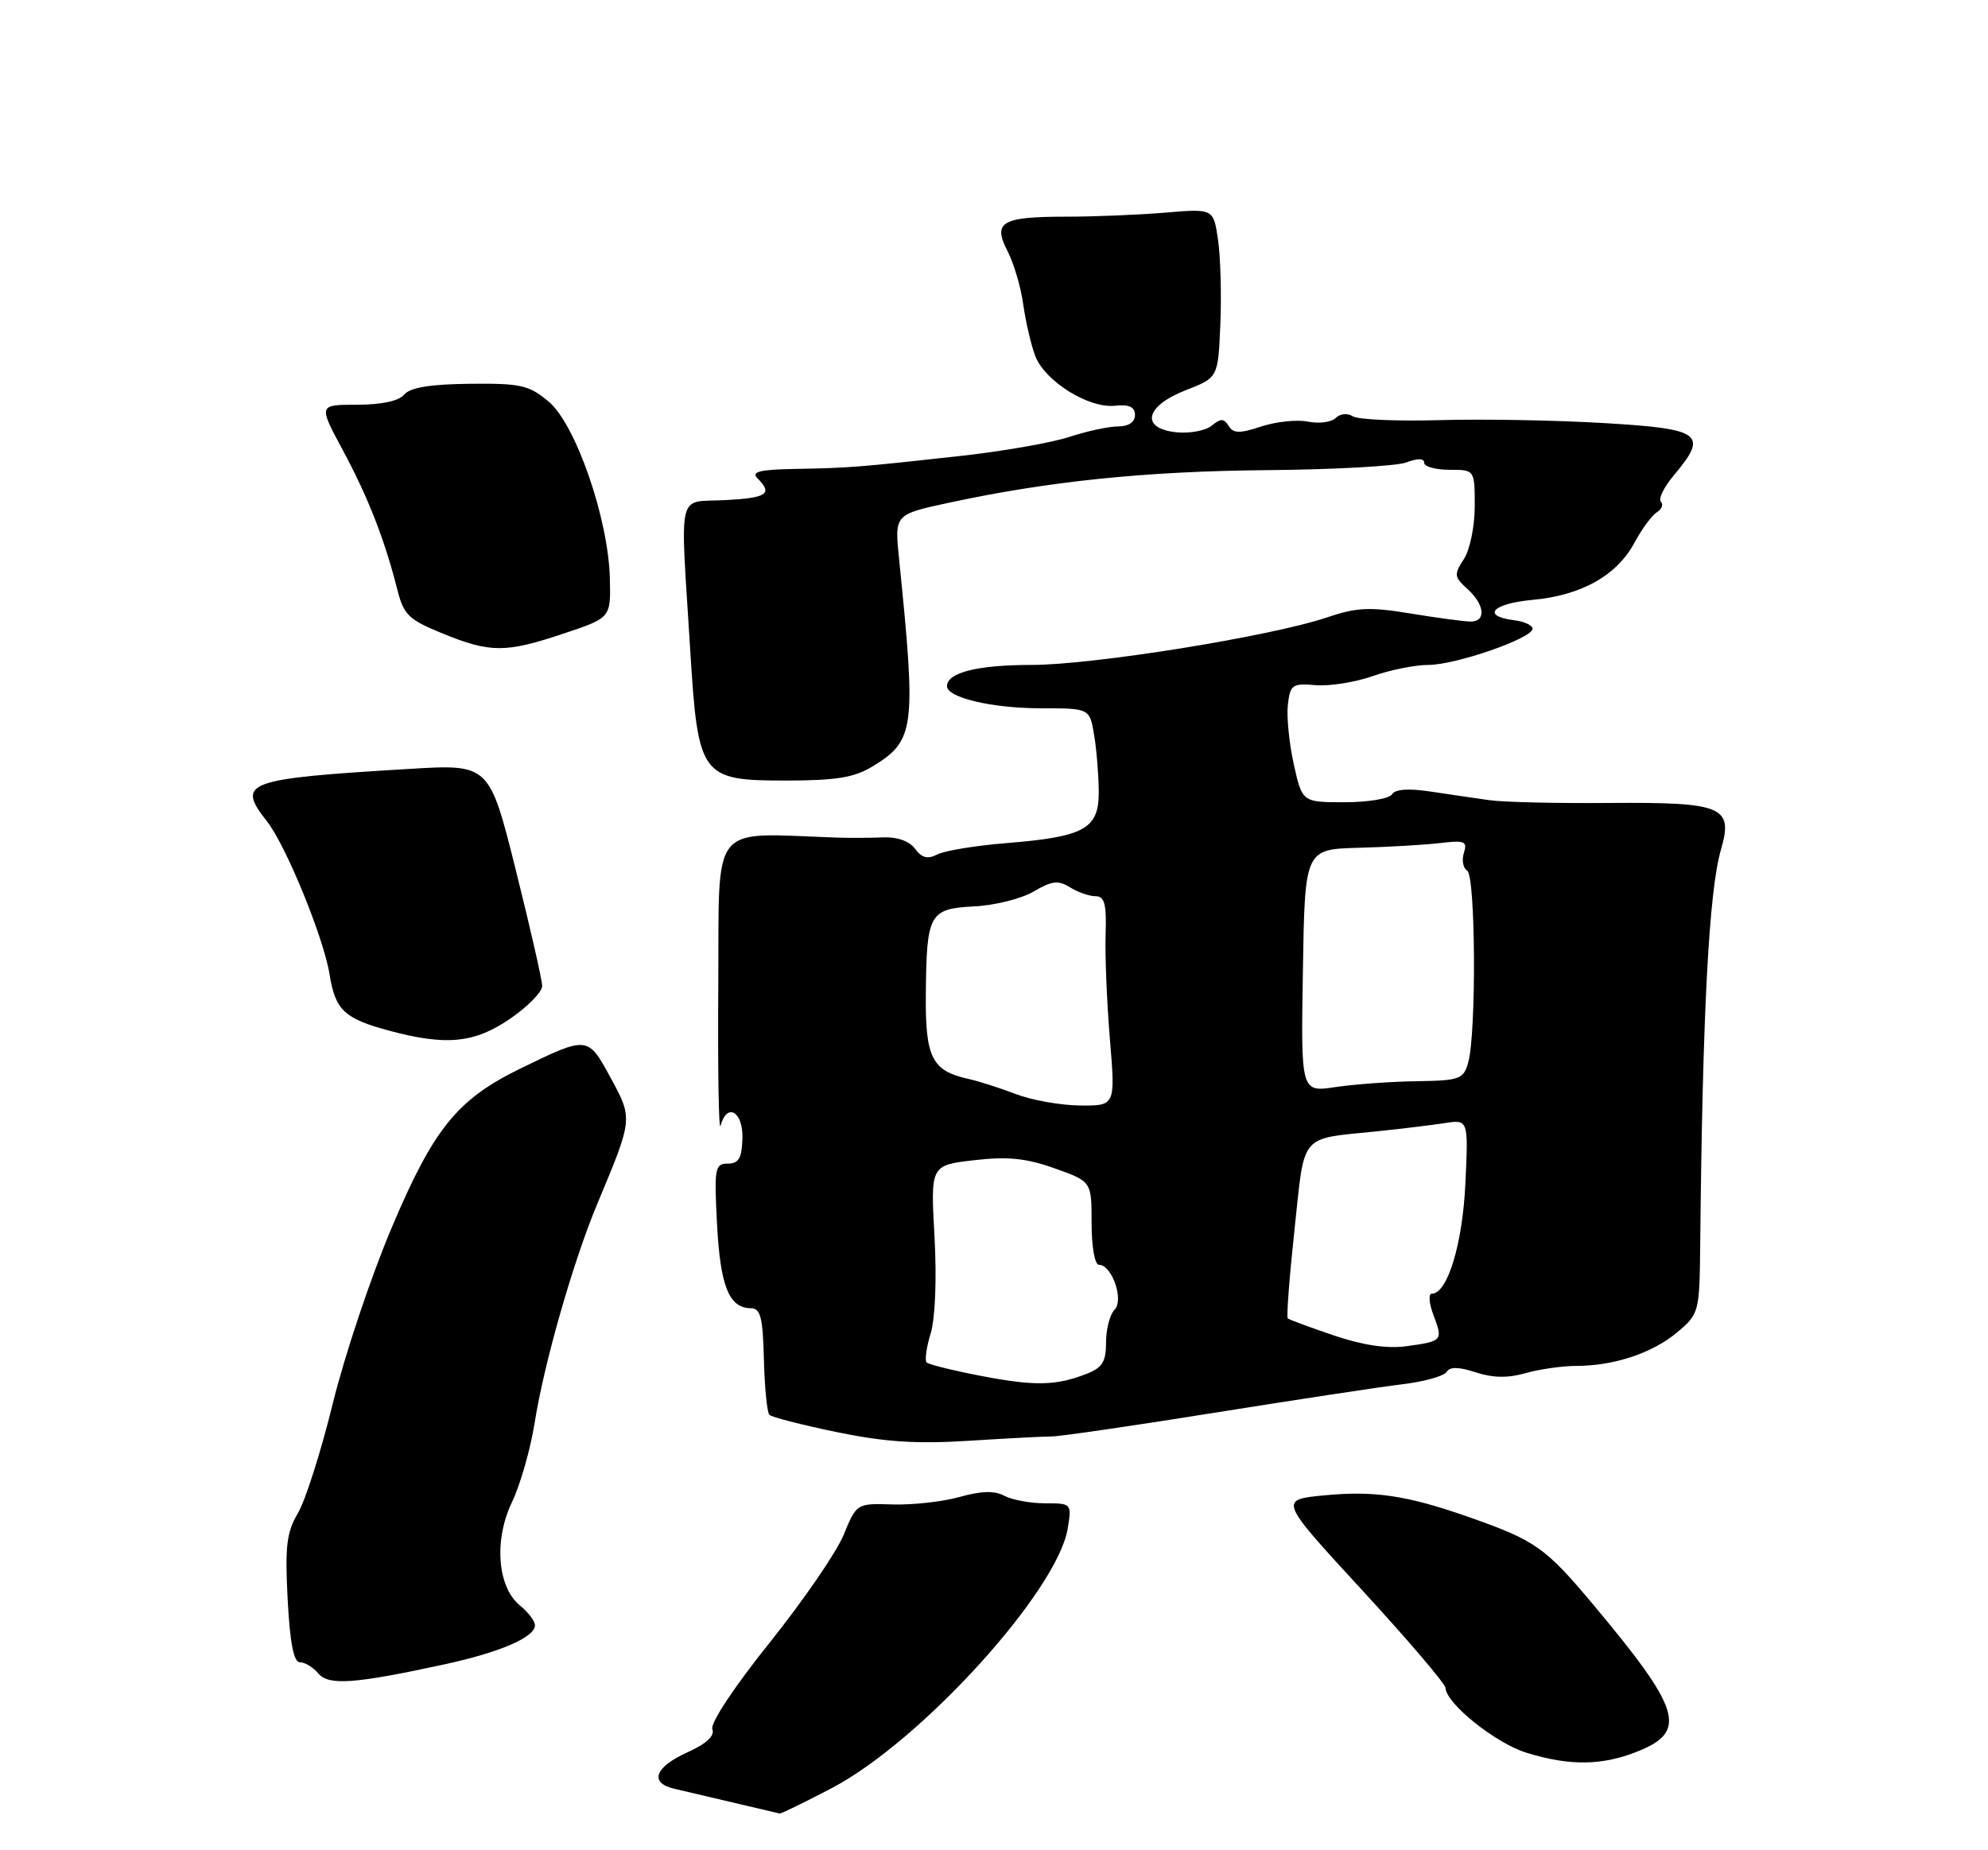<?xml version="1.0" encoding="UTF-8" standalone="no"?>
<!DOCTYPE svg PUBLIC "-//W3C//DTD SVG 1.1//EN" "http://www.w3.org/Graphics/SVG/1.1/DTD/svg11.dtd" >
<svg xmlns="http://www.w3.org/2000/svg" xmlns:xlink="http://www.w3.org/1999/xlink" version="1.1" viewBox="0 0 275 256">
 <g >
 <path fill="currentColor"
d=" M 115.09 247.39 C 127.42 240.91 146.29 220.12 147.70 211.48 C 148.26 208.03 148.23 208.00 144.57 208.00 C 142.53 208.00 140.00 207.53 138.93 206.96 C 137.56 206.23 135.74 206.28 132.75 207.12 C 130.41 207.78 126.25 208.24 123.50 208.16 C 118.50 208.00 118.50 208.00 116.70 212.37 C 115.71 214.78 111.10 221.49 106.45 227.30 C 101.55 233.41 98.23 238.44 98.54 239.25 C 98.90 240.18 97.71 241.28 95.04 242.48 C 90.57 244.50 89.79 246.68 93.25 247.49 C 94.95 247.88 103.61 249.92 107.85 250.92 C 108.05 250.96 111.30 249.37 115.09 247.39 Z  M 226.74 242.25 C 233.43 239.50 232.48 236.46 220.41 222.04 C 213.74 214.07 212.40 213.13 203.00 209.84 C 194.62 206.91 190.09 206.23 183.20 206.90 C 176.90 207.50 176.90 207.50 188.41 220.00 C 194.74 226.88 199.93 232.97 199.96 233.55 C 200.04 235.70 206.87 241.18 211.12 242.50 C 217.16 244.38 221.73 244.31 226.74 242.25 Z  M 61.50 230.28 C 69.19 228.61 74.00 226.53 74.00 224.88 C 74.00 224.30 73.07 223.07 71.94 222.15 C 68.80 219.61 68.29 213.10 70.83 207.82 C 71.97 205.44 73.38 200.51 73.96 196.85 C 75.26 188.61 79.31 174.46 82.65 166.50 C 87.56 154.77 87.56 154.80 84.46 149.11 C 81.31 143.31 81.30 143.31 72.02 147.83 C 63.24 152.11 59.97 156.15 54.16 169.92 C 51.31 176.65 47.66 187.57 46.04 194.17 C 44.42 200.78 42.25 207.61 41.21 209.36 C 39.64 212.02 39.41 213.98 39.79 221.27 C 40.11 227.35 40.63 230.00 41.50 230.00 C 42.19 230.00 43.33 230.69 44.03 231.54 C 45.45 233.25 49.07 232.98 61.50 230.28 Z  M 145.50 198.75 C 146.60 198.75 156.72 197.28 168.00 195.47 C 179.28 193.67 190.97 191.89 193.98 191.53 C 197.00 191.17 199.75 190.40 200.11 189.82 C 200.56 189.09 201.79 189.11 204.14 189.88 C 206.48 190.65 208.59 190.69 211.00 190.00 C 212.92 189.45 216.06 189.00 217.99 188.99 C 223.28 188.99 228.58 187.22 232.02 184.33 C 235.04 181.78 235.10 181.59 235.19 172.12 C 235.51 140.10 236.39 123.34 238.06 117.56 C 239.79 111.58 238.34 110.98 222.56 111.10 C 215.38 111.16 207.93 110.99 206.00 110.71 C 204.07 110.44 200.42 109.90 197.87 109.52 C 194.86 109.06 193.00 109.19 192.56 109.90 C 192.19 110.51 189.24 111.00 186.01 111.00 C 180.14 111.00 180.14 111.00 178.97 105.75 C 178.33 102.86 177.96 99.15 178.15 97.50 C 178.47 94.74 178.77 94.52 182.00 94.80 C 183.93 94.96 187.47 94.40 189.88 93.55 C 192.28 92.70 195.75 92.00 197.59 92.00 C 201.37 92.00 212.00 88.31 212.00 86.99 C 212.00 86.52 210.86 85.99 209.47 85.82 C 204.86 85.24 206.41 83.51 212.00 83.00 C 218.74 82.39 223.68 79.61 226.10 75.08 C 227.11 73.20 228.50 71.31 229.19 70.88 C 229.88 70.46 230.13 69.80 229.75 69.42 C 229.37 69.03 230.17 67.40 231.53 65.78 C 236.36 60.04 235.44 59.34 221.93 58.54 C 215.29 58.14 205.05 57.96 199.18 58.13 C 193.31 58.30 187.90 58.06 187.16 57.61 C 186.40 57.13 185.37 57.23 184.77 57.83 C 184.18 58.42 182.46 58.64 180.94 58.34 C 179.42 58.03 176.51 58.34 174.47 59.01 C 171.48 60.00 170.61 59.98 169.96 58.93 C 169.31 57.88 168.86 57.87 167.64 58.88 C 166.81 59.57 164.64 59.99 162.82 59.82 C 157.71 59.33 158.34 56.21 164.00 54.00 C 168.50 52.25 168.50 52.25 168.81 44.87 C 168.98 40.82 168.84 35.56 168.49 33.18 C 167.86 28.86 167.86 28.86 161.18 29.42 C 157.51 29.73 151.35 29.98 147.50 29.98 C 138.54 29.98 137.28 30.71 139.38 34.76 C 140.24 36.43 141.22 39.75 141.55 42.15 C 141.89 44.54 142.63 47.73 143.20 49.24 C 144.52 52.73 150.57 56.52 154.22 56.14 C 156.21 55.93 157.00 56.30 157.00 57.42 C 157.00 58.41 156.12 59.00 154.68 59.00 C 153.40 59.00 150.36 59.65 147.93 60.45 C 145.49 61.25 138.78 62.43 133.00 63.07 C 118.93 64.63 117.53 64.75 110.05 64.88 C 105.03 64.97 103.87 65.27 104.80 66.20 C 106.94 68.34 106.10 68.90 100.25 69.20 C 93.57 69.55 94.08 67.35 95.47 89.80 C 96.56 107.52 96.91 108.00 108.82 108.00 C 115.65 107.99 118.18 107.58 120.69 106.05 C 126.56 102.47 126.76 100.85 124.37 77.35 C 123.74 71.19 123.74 71.19 131.12 69.59 C 145.04 66.58 158.52 65.19 175.31 65.05 C 184.55 64.97 193.21 64.49 194.56 63.98 C 196.11 63.39 197.00 63.40 197.00 64.02 C 197.00 64.56 198.57 65.00 200.50 65.00 C 204.00 65.00 204.00 65.00 204.00 70.04 C 204.00 72.84 203.33 76.09 202.49 77.37 C 201.11 79.48 201.15 79.83 202.99 81.49 C 205.38 83.66 205.62 86.00 203.44 86.00 C 202.59 86.00 198.86 85.50 195.15 84.89 C 189.49 83.95 187.66 84.04 183.61 85.41 C 175.90 88.03 151.25 92.00 142.71 92.00 C 135.22 92.00 131.00 93.06 131.00 94.94 C 131.00 96.53 137.23 98.00 144.02 98.00 C 150.74 98.00 150.74 98.00 151.36 101.75 C 151.70 103.81 151.98 107.34 151.99 109.59 C 152.00 114.69 150.03 115.78 139.16 116.66 C 134.95 117.00 130.68 117.70 129.67 118.22 C 128.32 118.91 127.51 118.71 126.58 117.44 C 125.81 116.38 124.12 115.78 122.16 115.86 C 120.42 115.94 117.54 115.95 115.75 115.89 C 97.96 115.29 99.51 113.34 99.36 136.50 C 99.28 148.05 99.42 156.71 99.68 155.75 C 100.55 152.49 102.81 153.79 102.70 157.50 C 102.62 160.25 102.19 161.00 100.68 161.00 C 98.89 161.00 98.78 161.62 99.19 169.43 C 99.64 177.99 100.86 180.99 103.87 181.01 C 105.21 181.02 105.53 182.30 105.67 188.10 C 105.77 191.99 106.11 195.44 106.43 195.76 C 106.75 196.08 110.95 197.16 115.75 198.15 C 122.37 199.52 126.82 199.81 134.00 199.35 C 139.22 199.02 144.40 198.75 145.50 198.75 Z  M 70.57 140.95 C 73.01 139.28 75.00 137.24 75.00 136.43 C 75.00 135.62 73.35 128.38 71.34 120.34 C 67.68 105.72 67.68 105.72 56.59 106.39 C 33.89 107.75 32.66 108.21 36.92 113.63 C 39.55 116.96 44.78 129.76 45.59 134.82 C 46.38 139.76 47.62 140.93 53.81 142.60 C 61.71 144.73 65.64 144.34 70.57 140.95 Z  M 78.00 87.65 C 84.50 85.48 84.50 85.48 84.36 79.99 C 84.15 71.74 79.64 58.72 75.91 55.58 C 73.18 53.28 72.05 53.03 64.98 53.10 C 59.50 53.16 56.73 53.62 55.92 54.59 C 55.19 55.48 52.78 56.00 49.40 56.00 C 44.04 56.00 44.04 56.00 47.40 62.25 C 50.90 68.74 53.21 74.66 54.94 81.50 C 55.84 85.08 56.50 85.72 61.22 87.65 C 67.85 90.35 69.93 90.35 78.00 87.65 Z  M 135.59 190.35 C 131.80 189.62 128.46 188.79 128.18 188.51 C 127.90 188.23 128.15 186.42 128.74 184.50 C 129.37 182.43 129.59 176.97 129.27 171.12 C 128.72 161.23 128.72 161.23 134.74 160.53 C 139.38 159.99 141.93 160.25 145.88 161.65 C 151.00 163.47 151.00 163.47 151.00 169.23 C 151.00 172.49 151.44 175.00 152.02 175.00 C 153.82 175.00 155.51 179.89 154.17 181.23 C 153.53 181.87 153.00 183.90 153.00 185.72 C 153.00 188.43 152.49 189.25 150.25 190.11 C 146.02 191.75 143.09 191.80 135.59 190.35 Z  M 184.50 184.77 C 181.20 183.65 178.34 182.59 178.14 182.42 C 177.94 182.25 178.36 176.72 179.07 170.12 C 180.52 156.60 179.64 157.65 190.50 156.53 C 193.80 156.19 197.99 155.68 199.81 155.40 C 203.12 154.89 203.12 154.89 202.71 163.71 C 202.32 172.14 200.23 179.00 198.06 179.00 C 197.57 179.00 197.68 180.33 198.29 181.96 C 199.63 185.51 199.57 185.58 194.50 186.27 C 191.85 186.63 188.48 186.12 184.50 184.77 Z  M 140.50 151.37 C 138.30 150.53 135.38 149.59 134.00 149.29 C 128.91 148.17 127.99 146.36 128.07 137.60 C 128.17 126.40 128.53 125.73 134.79 125.41 C 137.62 125.27 141.31 124.34 142.99 123.35 C 145.50 121.87 146.39 121.76 148.01 122.77 C 149.09 123.45 150.68 124.00 151.54 124.00 C 152.79 124.00 153.08 125.07 152.94 129.25 C 152.84 132.14 153.11 138.66 153.53 143.75 C 154.30 153.00 154.30 153.00 149.40 152.96 C 146.70 152.93 142.70 152.22 140.50 151.37 Z  M 180.23 134.31 C 180.50 117.50 180.50 117.50 188.00 117.30 C 192.12 117.19 197.20 116.89 199.29 116.64 C 202.60 116.24 203.01 116.41 202.50 118.01 C 202.18 119.01 202.39 120.12 202.96 120.47 C 204.12 121.19 204.24 142.92 203.10 147.00 C 202.45 149.32 201.95 149.51 195.95 149.60 C 192.40 149.65 187.35 150.02 184.73 150.41 C 179.95 151.13 179.95 151.13 180.23 134.31 Z "/>
</g>
</svg>
